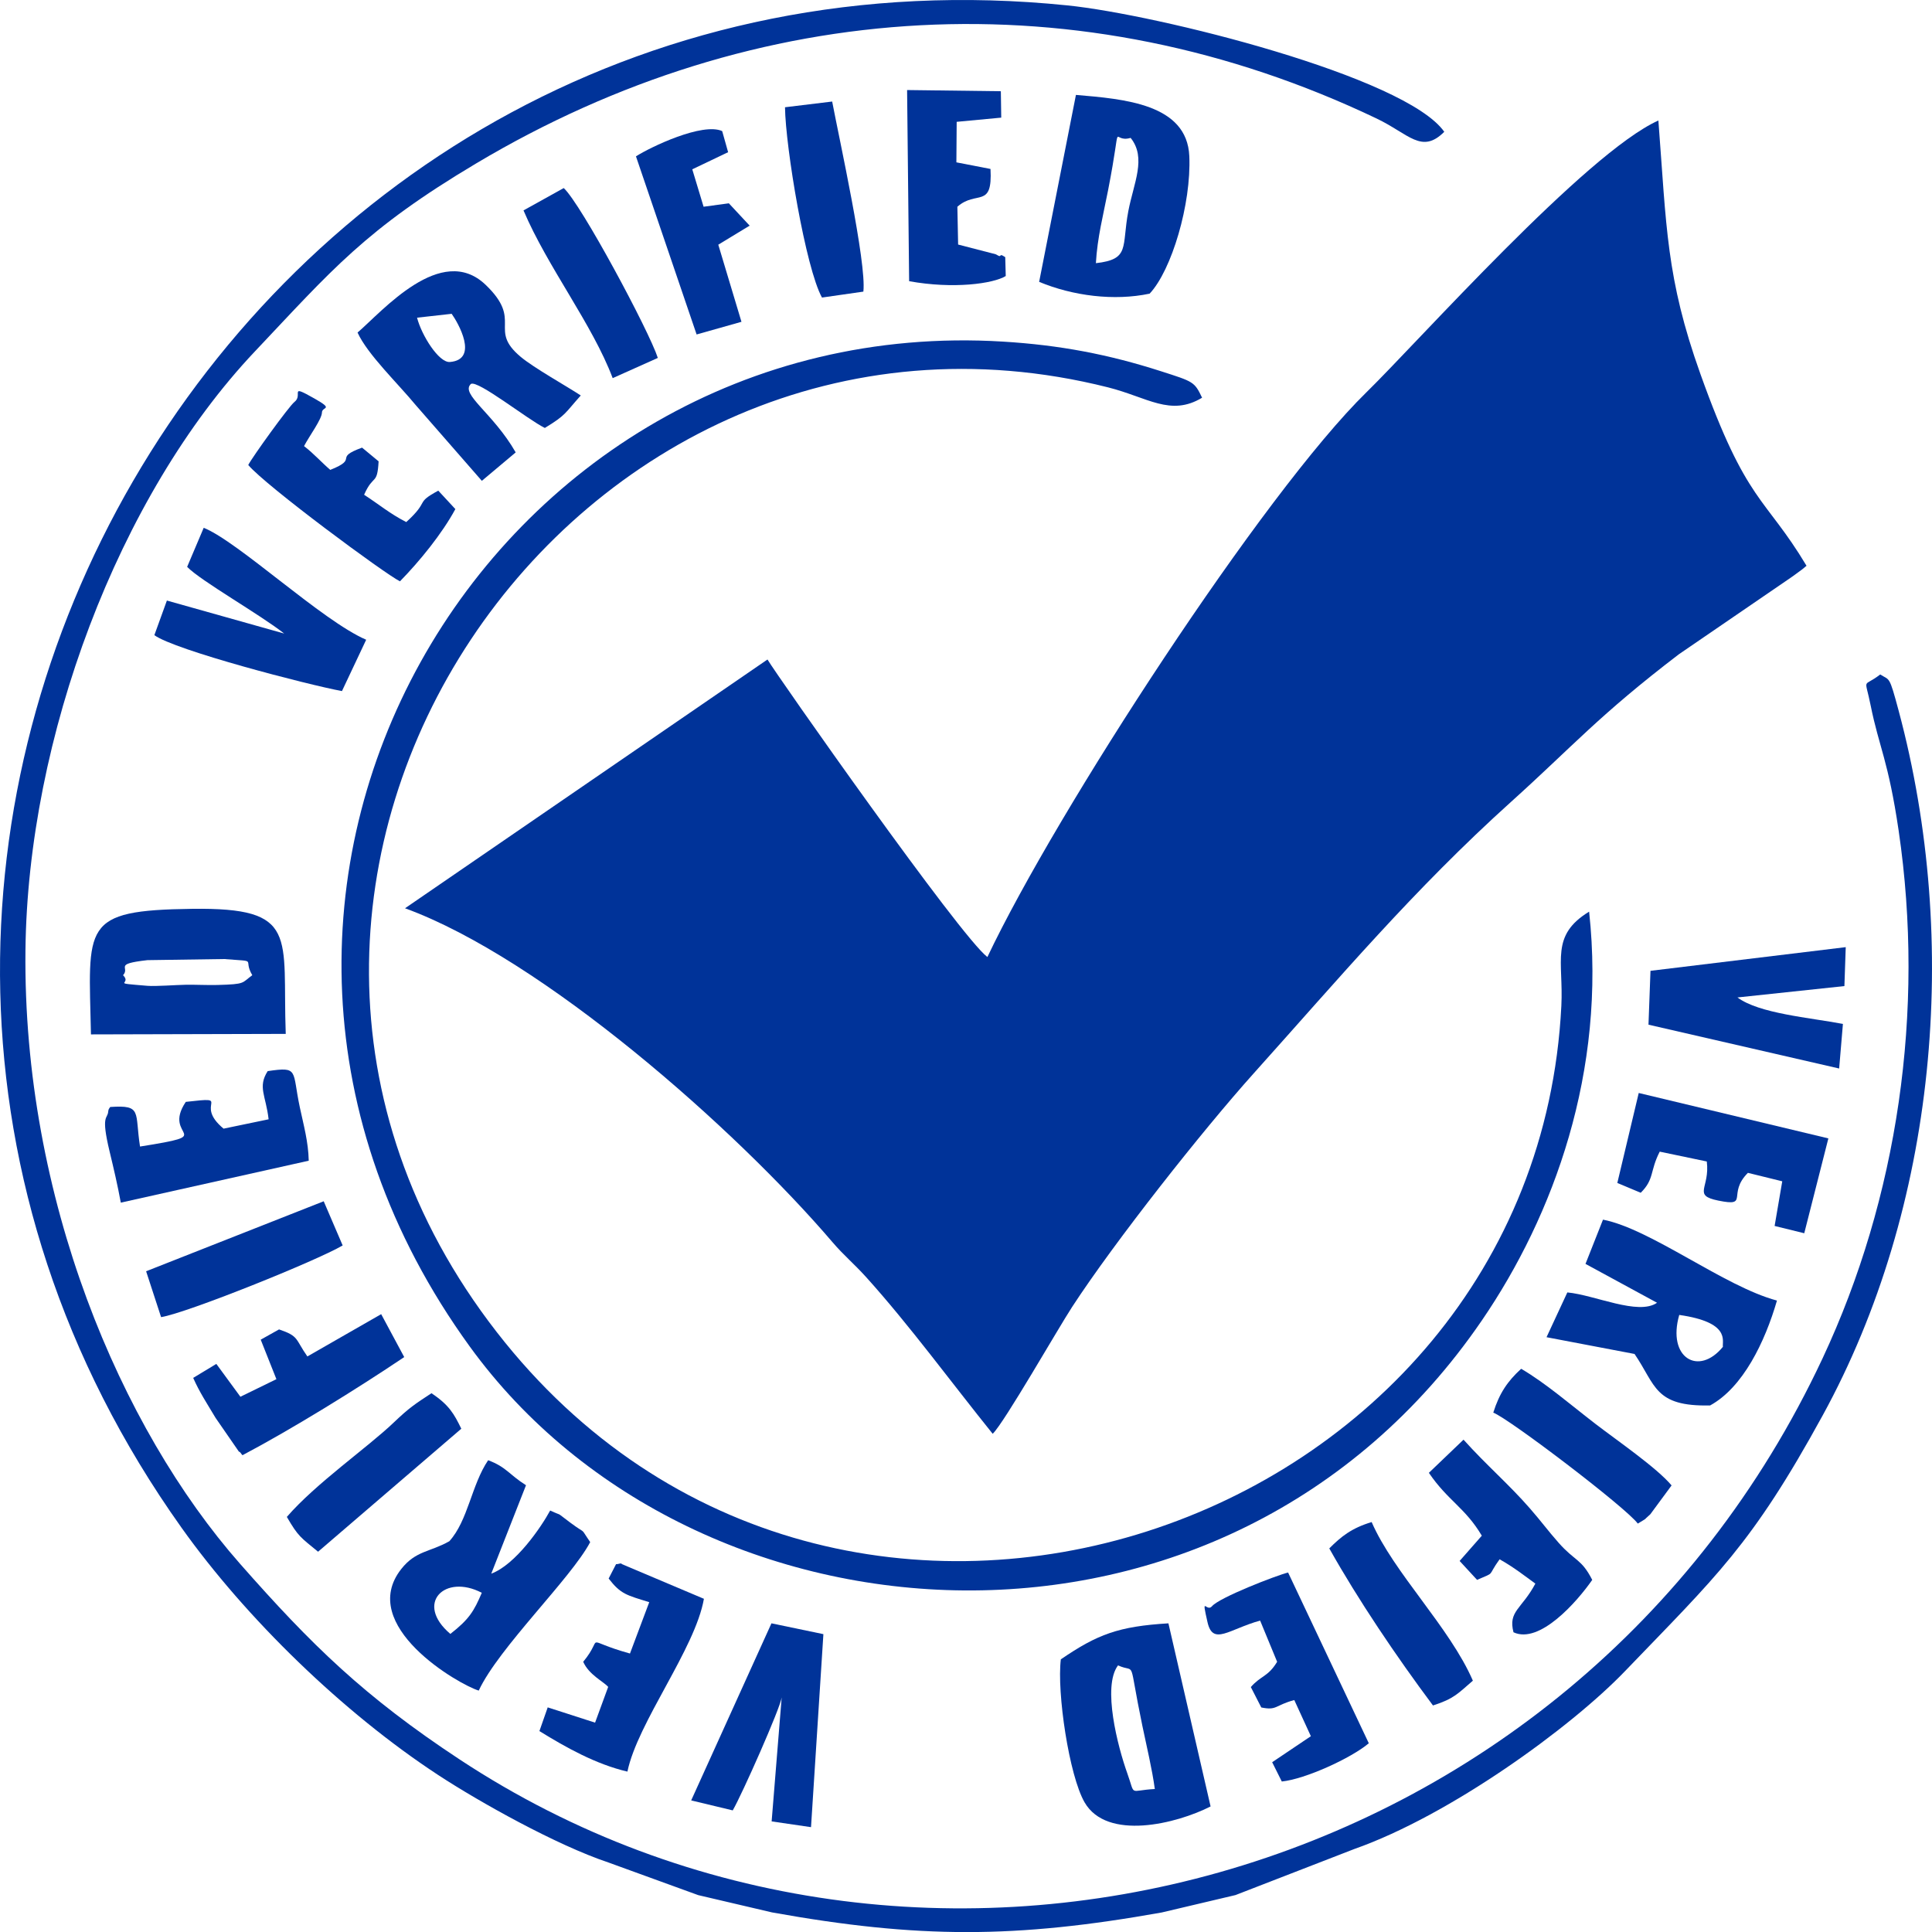 <?xml version="1.0" encoding="UTF-8"?>
<!DOCTYPE svg PUBLIC "-//W3C//DTD SVG 1.1//EN" "http://www.w3.org/Graphics/SVG/1.1/DTD/svg11.dtd">
<!-- Creator: CorelDRAW -->
<svg xmlns="http://www.w3.org/2000/svg" xml:space="preserve" width="100%" height="100%" version="1.1" style="shape-rendering:geometricPrecision; text-rendering:geometricPrecision; image-rendering:optimizeQuality; fill-rule:evenodd; clip-rule:evenodd"
viewBox="0 0 4259.48 4259.65"
 xmlns:xlink="http://www.w3.org/1999/xlink"
 xmlns:xodm="http://www.corel.com/coreldraw/odm/2003">
 <defs>
  <style type="text/css">
   <![CDATA[
    .fil0 {fill:#003399}
   ]]>
  </style>
 </defs>
 <g id="Layer_x0020_1">
  <path class="fil0" d="M2176.91 2109.97c-59.69,-44.81 -466.15,-623.89 -484.83,-655.97l-799.12 548.47c303.25,110.7 728.49,485.85 942.15,735.85 25.52,29.85 47.22,47.17 74.69,77.61 94.79,105.04 188.8,233.54 278.81,345.19 25.6,-24.83 143.55,-231.29 174.97,-279.51 94.21,-144.56 287.97,-389.89 400.66,-515.39 186.76,-207.99 352.25,-404.76 567.73,-598.87 135.98,-122.49 192.6,-189.8 369.42,-324.85l247.43 -169.41c2.56,-1.82 6,-4.24 8.48,-6.04 19.16,-13.94 14.98,-10.82 25.55,-19.69 -92.41,-154 -131.5,-135.96 -233.98,-422.91 -75.83,-212.33 -74.56,-324.62 -92.63,-558.76 -159.42,71.46 -529.09,487.15 -643.5,599.03 -226.93,221.89 -683.63,924.2 -835.82,1245.25z"/>
  <path class="fil0" d="M1341.54 4106.29l197.87 71.9 162.75 38.11c322.49,57.98 537.12,57.59 859.13,0.13l162.57 -38.37 262.07 -101.58c210.59,-74.17 476.92,-267.44 596.61,-391.99 201.62,-209.83 279.01,-277.32 436.07,-564.24 251.11,-458.73 304.04,-1042.9 167.41,-1553.05 -21.31,-79.56 -19.39,-66.49 -40.75,-80.22 -39.24,30.7 -34.26,2.45 -20.83,69.33 18.15,90.32 38.78,120.69 61.48,274.86 58.69,398.74 -2.49,811.01 -167.79,1163.73 -551.3,1176.41 -1994.08,1550.47 -3004.89,884.09 -210.22,-138.59 -326.48,-252.31 -484.32,-431.64 -263.13,-298.95 -478.94,-806.06 -472.8,-1352.86 5.23,-465.74 203.34,-999.79 505.87,-1319.74 169.89,-179.67 242.58,-268.38 487.91,-414.53 617.91,-368.11 1331.34,-410.93 1984.94,-99 71.59,34.17 99.39,79.3 149.35,29.35 -86.07,-122.16 -631.75,-258.33 -830.72,-278.66 -1828.29,-186.83 -3014.27,1864.8 -1953.5,3355.89 142.55,200.37 356.48,408.16 565.97,545.49 90.45,59.3 260.78,154.69 375.6,192.99z"/>
  <path class="fil0" d="M3503.52 2009.92c-86.2,52.68 -56.22,108.46 -61.22,207.74 -58.56,1162.57 -1595.04,1687.2 -2347.09,719.22 -775.53,-998.2 173.67,-2378.47 1347.56,-2082.91 87.28,21.97 137.87,64.9 207.46,22.88 -16.83,-35.42 -19,-35.37 -90.43,-58.33 -116.56,-37.46 -223.56,-57.77 -348.79,-65.4 -1132.47,-69.04 -1899.84,1216.06 -1175.4,2215.45 496.95,685.57 1667.26,768.03 2231.79,-57.92 157.84,-230.93 274.36,-548.57 236.13,-900.73z"/>
  <path class="fil0" d="M992.89 3602.3c-79.46,-67.43 -11.99,-133.36 69.31,-90.67 -17.13,40.31 -27.82,58.34 -69.31,90.67zm166.78 -327.77c-38.09,-24.23 -43.15,-40.06 -83.46,-55.18 -36.94,54.71 -44.18,132.92 -85.59,178.62 -42.82,24.21 -73.84,20.53 -105.85,61.08 -98.52,124.84 127.07,255.08 170.7,268.2 44.09,-94.59 203.59,-247.48 245.74,-327.36 -24.65,-35.81 -5,-14.06 -43.69,-42.78 -35.76,-26.54 -12.74,-12.18 -44.56,-26.86 -19.84,36.65 -76.15,119.2 -129.89,139.22l76.59 -194.94z"/>
  <path class="fil0" d="M2416.11 580.22c3.17,-56.67 16.24,-106.02 26.98,-161.28 32.83,-168.87 4.57,-101.66 49.61,-114.94 35.49,44.14 6.79,99.22 -5.08,161.42 -15.15,79.39 4.64,106.17 -71.51,114.81zm-125.1 41.21c74.45,30.91 165.07,42.59 243.59,25.98 48.59,-51.62 92.04,-197.89 87.48,-303.13 -5,-115.38 -144.19,-126.03 -249.97,-135.03l-81.1 412.18z"/>
  <path class="fil0" d="M3798.47 2969.38c-53.37,65.42 -123.44,24.42 -96.23,-70.35 112.99,16.17 94.4,56.7 96.23,70.35zm-194.8 15.68c47.05,68.79 43.56,116.33 166.65,113.52 72.7,-39.87 120.98,-140.4 147.33,-231.21 -116.4,-31.05 -277.33,-157.67 -383.53,-178.42l-38.58 97.56 157.74 85.67c-41.3,28.82 -137.4,-17.24 -197.77,-22.77l-45.87 98.72 194.03 36.94z"/>
  <path class="fil0" d="M991.93 798.09c-24.43,2.02 -62.58,-59.07 -72.45,-97.68l76.29 -8.56c13.78,19.11 61.05,100.87 -3.84,106.24zm-203.63 -64.91c21.68,47.96 89.57,112.91 128.22,159.91l145.8 167 74.63 -62.68c-49.98,-87.22 -122.94,-128.57 -98.69,-150.97 15.38,-8.95 124.89,78.32 162.94,97.07 47.5,-28.8 44.04,-32.5 79.23,-71.59 -30.47,-20.15 -103.33,-60.72 -132.6,-85.28 -72.85,-61.12 6.29,-78.56 -77.07,-158.6 -97.85,-93.94 -228.09,58.61 -282.45,105.14z"/>
  <path class="fil0" d="M325.2 2173.44c-86.08,-7.17 -32.65,-2.22 -53.88,-23.41 16.43,-17.98 -22.89,-24.45 53.66,-33.2l169.17 -2.46c78.32,6.35 39.74,-2.07 62.08,35.65 -23.96,17.33 -13.82,19.85 -76.63,21.55 -21.78,0.59 -47.18,-0.81 -69.98,-0.47 -20.96,0.31 -66.71,3.8 -84.42,2.33zm-124.66 107.1l429.43 -1.12c-7.76,-216.62 30.81,-278.78 -206.36,-275.72 -246.19,3.18 -228.07,35.58 -223.07,276.84z"/>
  <path class="fil0" d="M2464.92 3671.65c41.84,19.14 20.99,-23.98 53.63,133.2 9.67,46.59 21.39,94.57 27.48,139.37 -58.52,3.09 -42,17.51 -60.72,-34.72 -20.66,-57.63 -55.69,-191.35 -20.39,-237.86zm-126.11 -13.27c-8.95,73.11 18.17,255.98 52.32,315.19 49.26,85.44 202.57,47.45 277.85,9.09l-92.96 -403.69c-109.75,6.67 -156.41,24.08 -237.21,79.41z"/>
  <path class="fil0" d="M412.59 1249.74c30.26,31.2 160.37,104.74 213.93,147.03l-258.59 -72.74 -27.61 76.28c44.61,32.95 337.09,109.12 413.59,123.32l53.4 -113.19c-97.09,-41.72 -281.48,-215.88 -358.2,-246.81l-36.51 86.11z"/>
  <path class="fil0" d="M3638.82 2140.36l-4.4 118.75 420.36 96.63 8.3 -98.3c-73.79,-14.01 -184.71,-22.79 -232.52,-58.37l235.8 -25.08 2.94 -85.83 -430.48 52.2z"/>
  <path class="fil0" d="M1615.46 3991.35c20.69,-35.67 104.81,-225.31 107.91,-249.06l-22.14 273.34 86.82 12.71 27.29 -425.52 -114.52 -23.87 -176.96 390.41 91.59 22z"/>
  <path class="fil0" d="M3565.72 2608.06l51.58 21.64c30.39,-30.03 19.81,-47.63 41.91,-90.66l103.76 21.69c7.45,58.67 -32.51,74.41 25.28,86.2 69.86,14.25 18.53,-14.27 65.37,-61.16l75.72 18.64 -16.83 98.46 65.34 16.06 53.15 -209.11 -418.08 -100.12 -47.2 198.37z"/>
  <path class="fil0" d="M547.3 1025.18c39.22,46.37 301.19,240.08 334.49,256.46 42.9,-43.8 92.76,-104.79 122.12,-159.25l-37.63 -40.65c-52.83,28.57 -17.42,20.98 -70.6,69.26 -36.81,-18.87 -59.18,-38.37 -92.94,-60.2 20.65,-46.76 28.94,-19.55 31.97,-73.71l-36.46 -30.19c-65.47,23.81 -4.94,23.15 -70.09,49.04 -19.08,-16.26 -35.4,-35.06 -57.86,-52.41 12.21,-23.25 39.26,-59.31 39.5,-74.19 0.22,-13.33 27.75,-5.63 -16.38,-30.63 -58.59,-33.18 -24.18,-8.14 -44.09,7.32 -12.47,9.68 -94.02,123.01 -102.02,139.17z"/>
  <path class="fil0" d="M592.2 2467.72l-99.27 20.61c-67.94,-56.37 23.45,-71.38 -83.31,-59.03 -54.37,80.87 76.73,70.37 -100.91,98.47 -11.96,-76.25 5.47,-92.05 -65.74,-87.19 -2.03,3.02 -4,4.67 -4.38,9.98 -1.26,17.29 -16.81,5.78 3.02,88.01 9.27,38.44 17.61,74.14 24.73,112.88l414.35 -92.46c-1.01,-42.23 -11.04,-77.23 -19.7,-117.87 -17.41,-81.68 -1.36,-89.8 -70.83,-79.63 -22.46,35.21 -3.92,53.71 2.05,106.22z"/>
  <path class="fil0" d="M2004.37 619.96c97.68,17.66 185.32,5.56 213,-11.39l-1.13 -41.67c-3.45,-1.8 -8.85,-6.48 -10.64,-3.3 -1.82,3.23 -8.03,-2.49 -10.6,-3.09l-82.63 -21.37 -1.65 -83.33c42.13,-37.32 77.82,5.49 73.06,-83.31l-75.24 -14.57 0.66 -89.33 98.24 -9.25 -0.87 -58.22 -206.69 -2.61 4.49 421.45z"/>
  <path class="fil0" d="M2662.25 3576.67c11.92,52.19 47.41,15.15 115.95,-3.77l37.49 90.84c-20.28,33.52 -35.26,29.86 -58,55.69l23.07 45.02c34.96,7.08 28.96,-4.46 72.75,-16.37l36.56 79.72 -85.31 57.36 21.22 42.51c51.35,-5.13 152.67,-51.26 191.83,-84.3l-177.94 -376.47c-27.2,6.86 -151.44,55.13 -167.71,74.3 -12.37,14.58 -24.17,-27 -9.91,35.48z"/>
  <path class="fil0" d="M1371.06 3448.4c-1.45,-3.42 -6.75,0.3 -12.86,0.1l-16.31 31.71c26.83,34.77 39.78,36.58 89.5,52.11l-42.5 113.21c-109.69,-30.46 -54.28,-40.69 -103.09,18.2 12.69,28.83 44.65,43.42 55.06,55.37l-28.89 78.81 -104.43 -33.67 -18.28 52.25c58.72,36.28 124.63,73.15 194.01,89.36 22.63,-108.81 149.34,-270.47 168.66,-380.99l-180.86 -76.46z"/>
  <path class="fil0" d="M609.38 3040.67l-79.36 38.75 -53.08 -72.42 -51.03 30.83c14.4,32.32 29.31,54.56 49.46,88.31l51.72 74.85c1.05,-2.3 4.87,5.04 7.52,7.33 108.05,-57.01 252.19,-146.08 356.57,-216.35l-50.82 -94.65 -162.69 93.26c-27.31,-38.89 -17.94,-44.51 -62.46,-59.63l-40.41 22.63 34.58 87.07z"/>
  <path class="fil0" d="M3510.39 3483.2c-23.92,-46.96 -37.86,-40.74 -74.33,-82.1 -23.99,-27.22 -38.31,-47.17 -63.36,-75.86 -46.87,-53.68 -95.17,-94.52 -146.09,-151.22l-76.37 73.1c41.76,61.44 80.17,76.95 116.7,138.64l-48.91 55.68 38.45 41.69c42.45,-18.38 21,-5.78 49.68,-45.38 31.17,17.43 55.22,36.48 78.83,53.67 -29.93,56.2 -60.37,60.46 -48.2,107.26 57.32,26.83 139.74,-66.77 173.59,-115.48z"/>
  <path class="fil0" d="M1402.11 344.71l133.71 392.69 98.89 -27.92 -51.1 -170.01 69.14 -42 -45.85 -49.24 -55.7 7.54 -24.94 -82.49 79.02 -37.74 -13.09 -46.52c-43.33,-19.63 -157.98,35.11 -190.08,55.69z"/>
  <path class="fil0" d="M1730.69 236.46c1.16,88.28 45.53,354.57 81.53,419.55l91.24 -13.09c7.32,-63.32 -52.94,-335.37 -68.77,-419.07l-104.01 12.62z"/>
  <path class="fil0" d="M355.16 2903.87c55.9,-8.72 343.17,-124.28 400.31,-158.05l-41.8 -97.39 -391.53 154.32 33.02 101.12z"/>
  <path class="fil0" d="M1154.17 463.88c52.77,124.46 151.64,250.69 196.62,369.8l99.52 -44.57c-19.18,-59.42 -169.31,-339.6 -207.45,-374.49l-88.69 49.26z"/>
  <path class="fil0" d="M3159.28 3760.04c46.76,-15.02 54.84,-26.26 87.96,-54.64 -50.85,-117.47 -174.81,-238.25 -223.17,-349.71 -44.63,13.47 -67.31,32.01 -93.4,58.08 63.37,112.97 148.06,238.53 228.61,346.27z"/>
  <path class="fil0" d="M3610.86 3359.05c26.81,-16.6 7.19,-2.92 27.61,-20.57l46.87 -63.58c-32.87,-39.15 -120.1,-98.94 -168.07,-135.83 -54.94,-42.26 -109.98,-90.06 -163.57,-121.31 -29.96,27.41 -48.03,53.87 -61.46,96.69 35.17,13.43 292.38,209.07 318.62,244.61z"/>
  <path class="fil0" d="M1017.03 3149.91c-15.78,-32.37 -26.73,-52.35 -65.8,-78.27 -36.6,24.09 -48.66,31.65 -83.29,64.72 -57.54,54.95 -171.7,134.16 -235.53,207.96 25.36,43.81 30.49,45.14 68.85,76.75l315.77 -271.17z"/>
 </g>
</svg>
